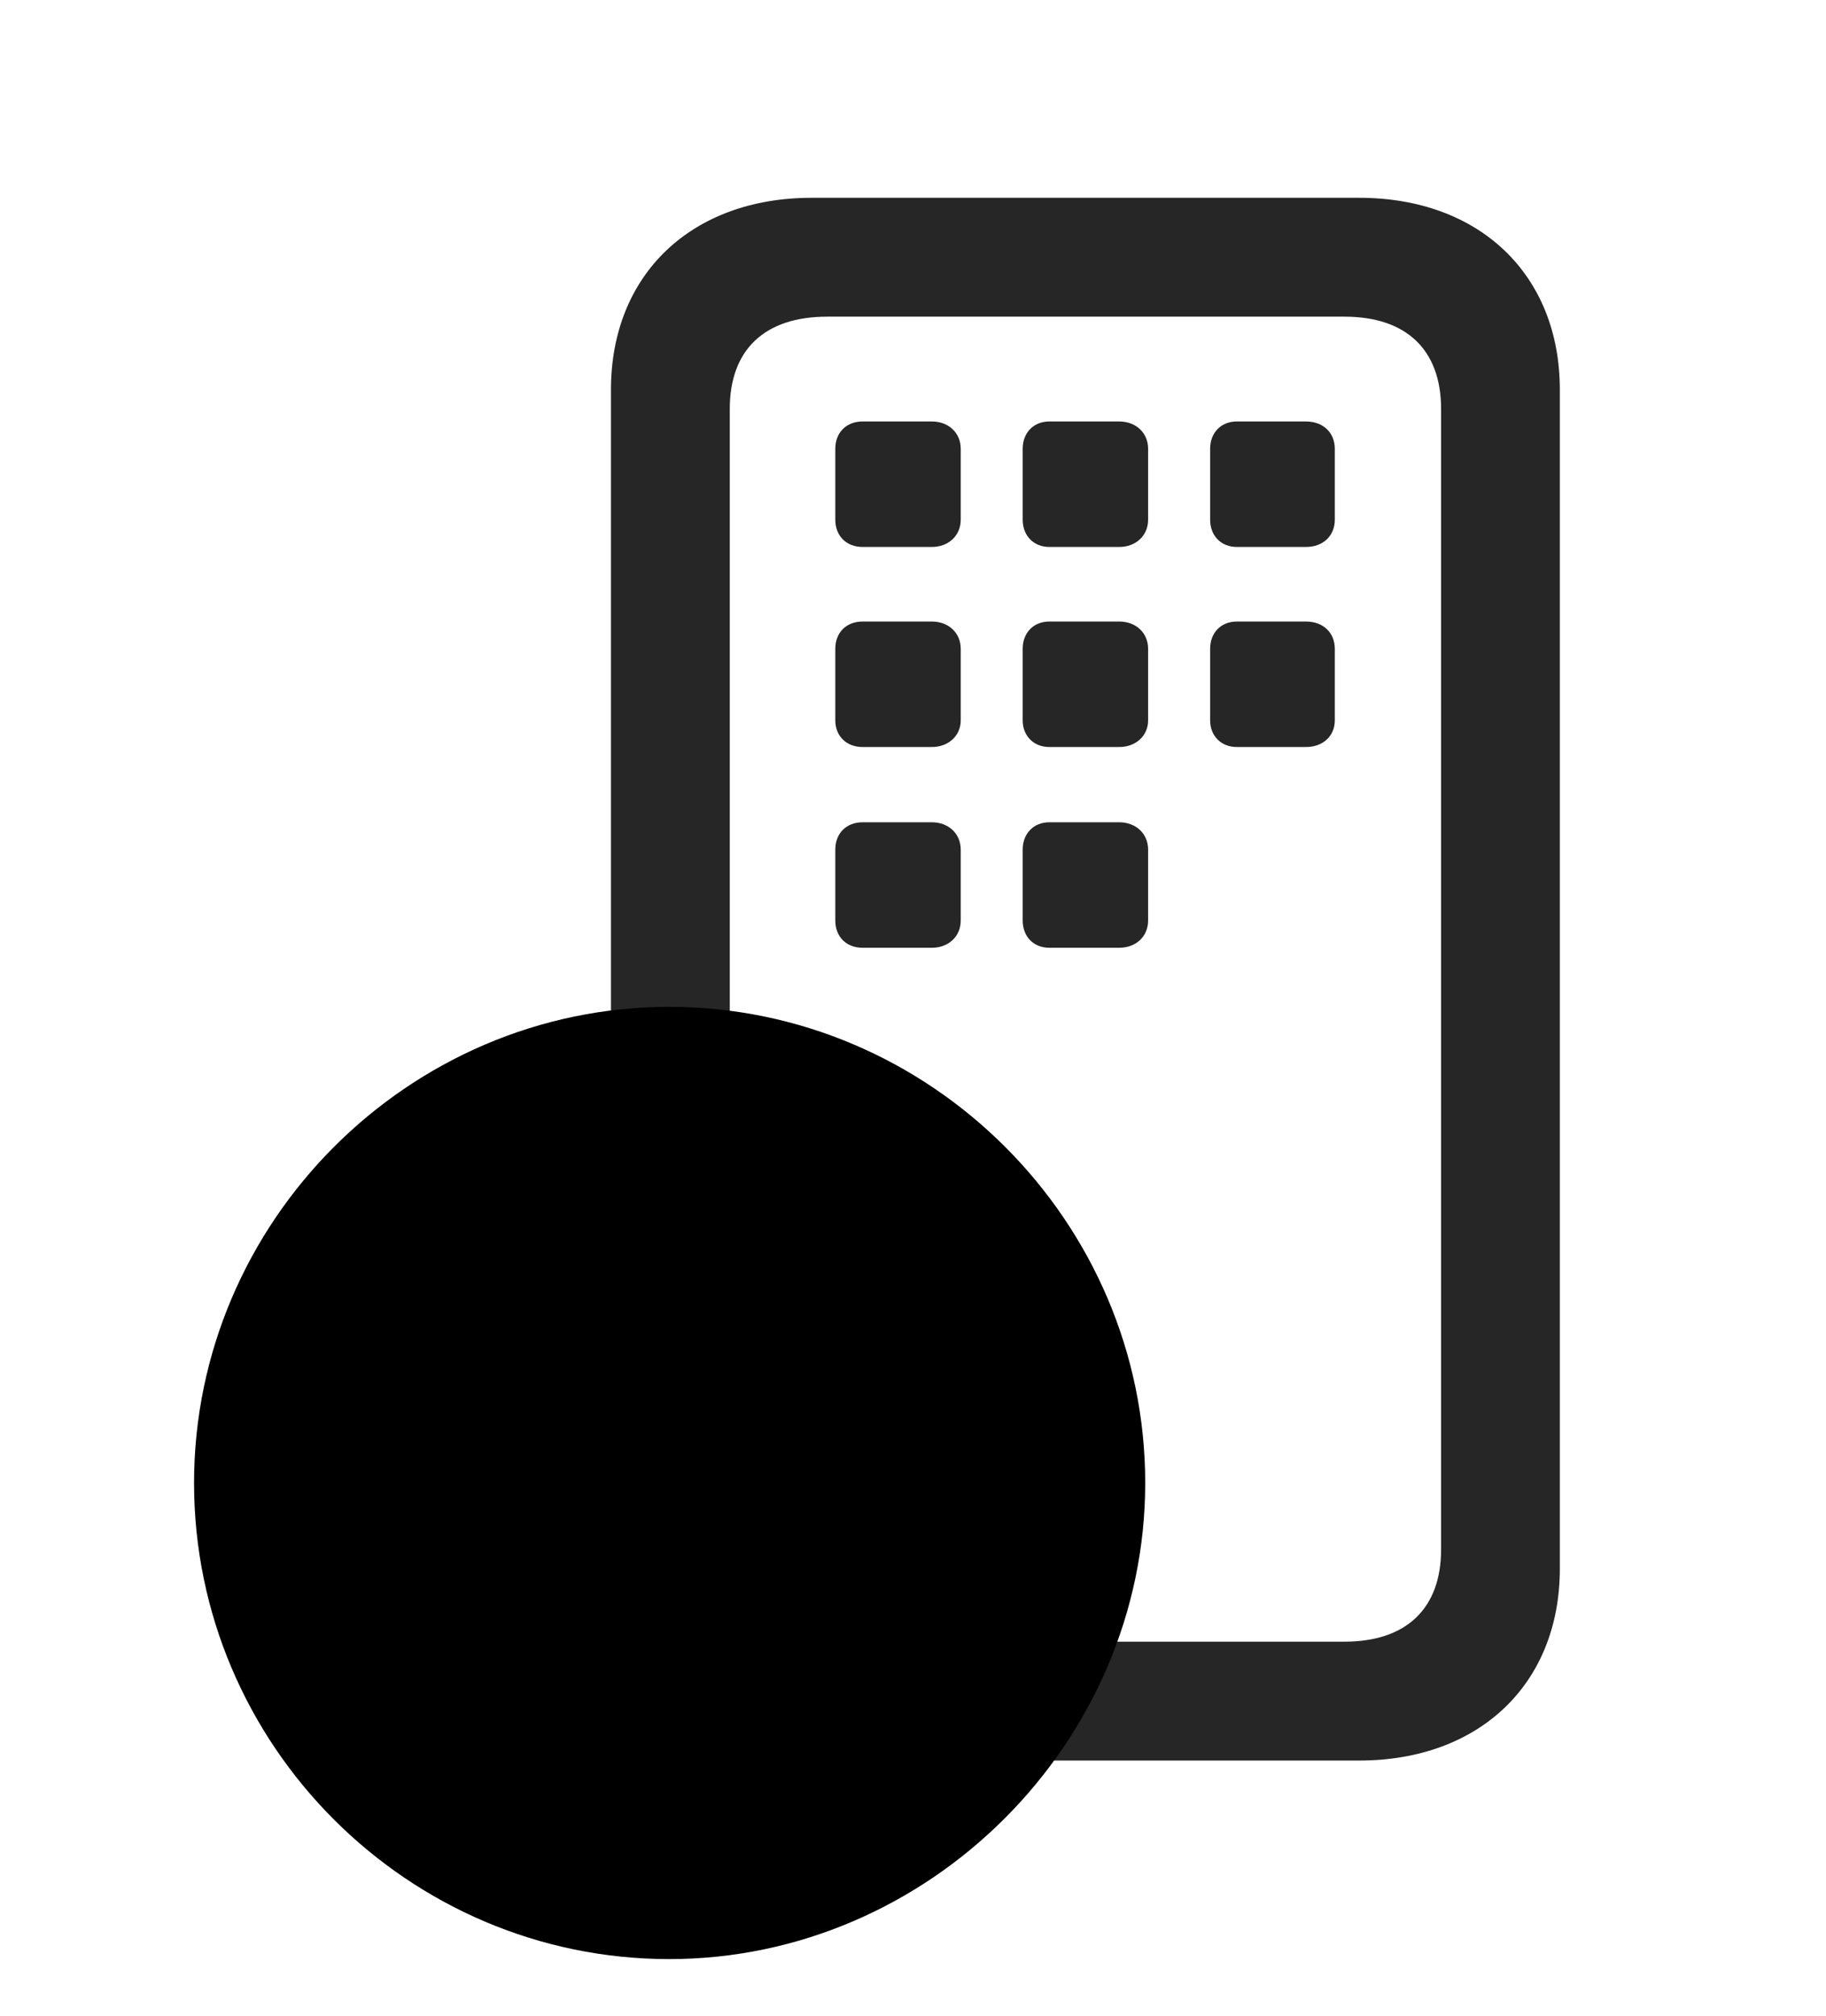<svg width="29" height="32" viewBox="0 0 29 32" fill="currentColor" xmlns="http://www.w3.org/2000/svg">
<g clip-path="url(#clip0_2207_35481)">
<path d="M12.891 27.949H21.586C23.496 27.949 24.773 26.73 24.773 24.902V6.187C24.773 4.359 23.496 3.14 21.586 3.14H12.891C10.98 3.14 9.703 4.359 9.703 6.187V24.902C9.703 26.73 10.98 27.949 12.891 27.949ZM13.137 26.062C12.141 26.062 11.59 25.535 11.59 24.597V6.492C11.59 5.554 12.141 5.027 13.137 5.027H21.352C22.336 5.027 22.887 5.554 22.887 6.492V24.597C22.887 25.535 22.336 26.062 21.352 26.062H13.137ZM13.699 15.046H14.801C15.059 15.046 15.258 14.871 15.258 14.613V13.488C15.258 13.23 15.059 13.054 14.801 13.054H13.699C13.441 13.054 13.266 13.23 13.266 13.488V14.613C13.266 14.871 13.441 15.046 13.699 15.046ZM16.664 15.046H17.777C18.035 15.046 18.234 14.871 18.234 14.613V13.488C18.234 13.23 18.035 13.054 17.777 13.054H16.664C16.418 13.054 16.242 13.23 16.242 13.488V14.613C16.242 14.871 16.418 15.046 16.664 15.046ZM13.699 11.859H14.801C15.059 11.859 15.258 11.683 15.258 11.437V10.3C15.258 10.042 15.059 9.867 14.801 9.867H13.699C13.441 9.867 13.266 10.042 13.266 10.3V11.437C13.266 11.683 13.441 11.859 13.699 11.859ZM16.664 11.859H17.777C18.035 11.859 18.234 11.683 18.234 11.437V10.3C18.234 10.042 18.035 9.867 17.777 9.867H16.664C16.418 9.867 16.242 10.042 16.242 10.3V11.437C16.242 11.683 16.418 11.859 16.664 11.859ZM19.641 11.859H20.742C21.012 11.859 21.199 11.683 21.199 11.437V10.3C21.199 10.042 21.012 9.867 20.742 9.867H19.641C19.395 9.867 19.219 10.042 19.219 10.3V11.437C19.219 11.683 19.395 11.859 19.641 11.859ZM13.699 8.683H14.801C15.059 8.683 15.258 8.507 15.258 8.25V7.125C15.258 6.867 15.059 6.691 14.801 6.691H13.699C13.441 6.691 13.266 6.867 13.266 7.125V8.25C13.266 8.507 13.441 8.683 13.699 8.683ZM16.664 8.683H17.777C18.035 8.683 18.234 8.507 18.234 8.25V7.125C18.234 6.867 18.035 6.691 17.777 6.691H16.664C16.418 6.691 16.242 6.867 16.242 7.125V8.25C16.242 8.507 16.418 8.683 16.664 8.683ZM19.641 8.683H20.742C21.012 8.683 21.199 8.507 21.199 8.25V7.125C21.199 6.867 21.012 6.691 20.742 6.691H19.641C19.395 6.691 19.219 6.867 19.219 7.125V8.25C19.219 8.507 19.395 8.683 19.641 8.683Z" fill="currentColor" fill-opacity="0.85"/>
<path d="M10.629 31.101C14.754 31.101 18.188 27.667 18.188 23.542C18.188 19.394 14.777 15.984 10.629 15.984C6.492 15.984 3.082 19.394 3.082 23.542C3.082 27.703 6.48 31.101 10.629 31.101Z" fill="currentColor"/>
<path d="M10.629 29.496C13.863 29.496 16.594 26.8 16.594 23.543C16.594 20.273 13.898 17.589 10.629 17.589C7.371 17.589 4.676 20.285 4.676 23.543C4.676 26.824 7.371 29.496 10.629 29.496Z" fill="currentColor" fill-opacity="0.85"/>
<path d="M10.629 27.269C10.195 27.269 9.914 26.988 9.914 26.554V24.257H7.629C7.195 24.257 6.902 23.976 6.902 23.542C6.902 23.109 7.195 22.828 7.629 22.828H9.914V20.531C9.914 20.109 10.195 19.816 10.629 19.816C11.074 19.816 11.355 20.109 11.355 20.531V22.828H13.641C14.074 22.828 14.355 23.109 14.355 23.542C14.355 23.976 14.074 24.257 13.641 24.257H11.355V26.554C11.355 26.988 11.074 27.269 10.629 27.269Z" fill="currentColor"/>
</g>
<defs>
<clipPath id="clip0_2207_35481">
<rect width="21.691" height="31.09" fill="currentColor" transform="translate(3.082 0.011)"/>
</clipPath>
</defs>
</svg>
